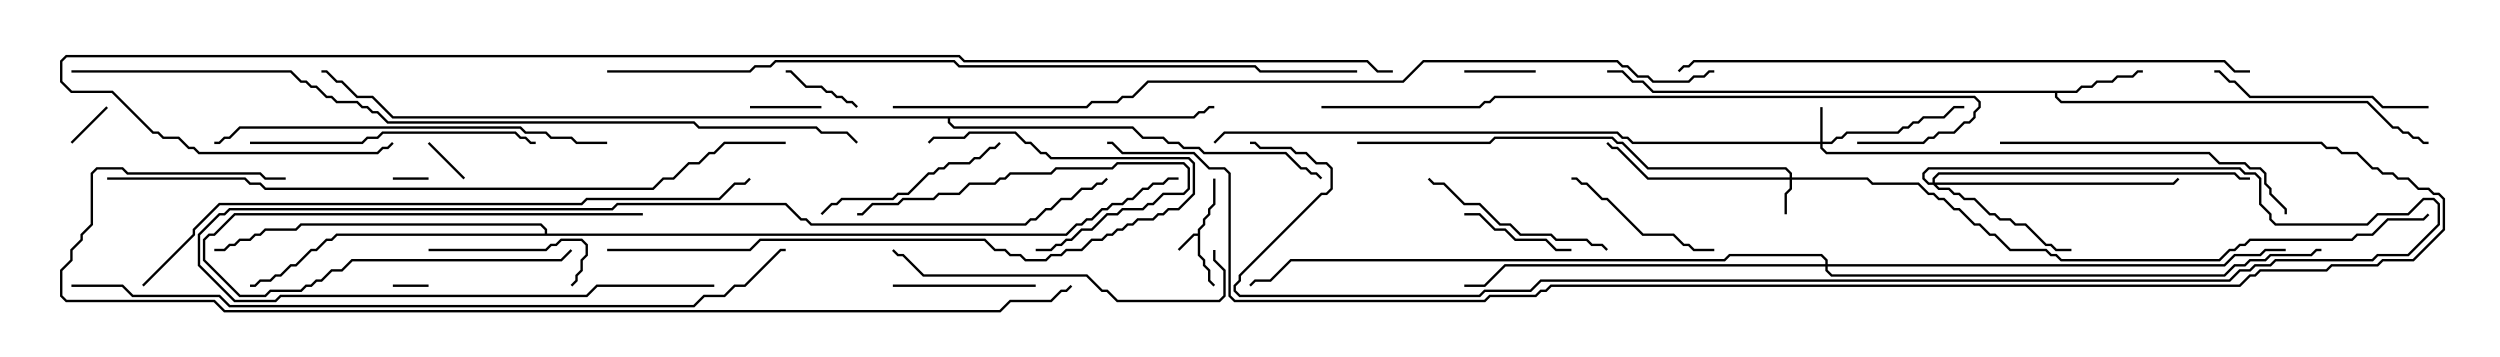 <svg version="1.1" width="105" height="15" xmlns="http://www.w3.org/2000/svg"><path d="M50.307,9.807L50.307,9.622L50.521,9.408L50.521,9.194L50.736,8.979L50.736,8.765L50.95,8.551L50.95,7.5L51.05,7.5L51.05,8.592L50.836,8.806L50.836,9.021L50.621,9.235L50.621,9.449L50.407,9.664L50.407,10.694L50.621,10.908L50.621,11.122L50.836,11.336L50.836,11.765L51.035,11.965L50.965,12.035L50.736,11.806L50.736,11.378L50.521,11.164L50.521,10.949L50.307,10.735L50.307,9.907L50.164,9.907L49.535,10.535L49.465,10.465L50.122,9.807z" stroke="none"/><path d="M87.194,3.807L87.408,3.593L87.836,3.593L88.051,3.379L88.694,3.379L88.908,3.164L89.551,3.164L89.765,2.95L90,2.95L90,3.05L89.806,3.05L89.592,3.264L88.949,3.264L88.735,3.479L88.092,3.479L87.878,3.693L87.449,3.693L87.235,3.907L86.407,3.907L86.407,4.051L86.592,4.236L99.449,4.236L100.521,5.307L100.735,5.307L100.949,5.521L101.164,5.521L101.378,5.736L101.592,5.736L101.806,5.95L102,5.95L102,6.05L101.765,6.05L101.551,5.836L101.336,5.836L101.122,5.621L100.908,5.621L100.694,5.407L100.479,5.407L99.408,4.336L86.551,4.336L86.307,4.092L86.307,3.907L69.408,3.907L68.979,3.479L68.551,3.479L68.122,3.05L67.5,3.05L67.5,2.95L68.164,2.95L68.592,3.379L69.021,3.379L69.449,3.807z" stroke="none"/><path d="M50.122,4.879L50.336,4.664L50.551,4.664L50.765,4.45L51,4.45L51,4.55L50.806,4.55L50.592,4.764L50.378,4.764L50.164,4.979L39.907,4.979L39.907,5.122L40.092,5.307L47.592,5.307L48.021,5.736L48.878,5.736L49.092,5.95L49.521,5.95L49.735,6.164L50.378,6.164L50.592,6.379L54.021,6.379L54.664,7.021L54.878,7.021L55.092,7.236L55.306,7.236L55.535,7.465L55.465,7.535L55.265,7.336L55.051,7.336L54.836,7.121L54.622,7.121L53.979,6.479L50.551,6.479L50.336,6.264L49.694,6.264L49.479,6.05L49.051,6.05L48.836,5.836L47.979,5.836L47.551,5.407L40.051,5.407L39.807,5.164L39.807,4.979L16.479,4.979L15.622,4.121L14.979,4.121L14.336,3.479L14.122,3.479L13.694,3.05L13.5,3.05L13.5,2.95L13.735,2.95L14.164,3.379L14.378,3.379L15.021,4.021L15.664,4.021L16.521,4.879z" stroke="none"/><path d="M22.879,9.807L22.879,9.664L22.694,9.479L12.664,9.479L12.449,9.693L11.164,9.693L10.949,9.907L10.735,9.907L10.521,10.121L10.092,10.121L9.878,10.336L9.664,10.336L9.449,10.55L9,10.55L9,10.45L9.408,10.45L9.622,10.236L9.836,10.236L10.051,10.021L10.479,10.021L10.694,9.807L10.908,9.807L11.122,9.593L12.408,9.593L12.622,9.379L22.735,9.379L22.979,9.622L22.979,9.807L44.765,9.807L45.194,9.379L45.408,9.379L45.622,9.164L45.836,9.164L46.265,8.736L46.479,8.736L46.694,8.521L47.122,8.521L47.336,8.307L47.551,8.307L47.979,7.879L48.194,7.879L48.408,7.664L48.836,7.664L49.051,7.45L49.5,7.45L49.5,7.55L49.092,7.55L48.878,7.764L48.449,7.764L48.235,7.979L48.021,7.979L47.592,8.407L47.378,8.407L47.164,8.621L46.735,8.621L46.521,8.836L46.306,8.836L45.878,9.264L45.664,9.264L45.449,9.479L45.235,9.479L44.806,9.907L14.164,9.907L13.949,10.121L13.735,10.121L13.306,10.55L13.092,10.55L12.449,11.193L12.235,11.193L11.806,11.621L11.592,11.621L11.378,11.836L10.949,11.836L10.735,12.05L10.5,12.05L10.5,11.95L10.694,11.95L10.908,11.736L11.336,11.736L11.551,11.521L11.765,11.521L12.194,11.093L12.408,11.093L13.051,10.45L13.265,10.45L13.694,10.021L13.908,10.021L14.122,9.807z" stroke="none"/><path d="M76.45,5.95L76.45,4.5L76.55,4.5L76.55,5.95L76.908,5.95L77.122,5.736L77.336,5.736L77.551,5.521L79.694,5.521L79.908,5.307L80.122,5.307L80.336,5.093L80.551,5.093L80.765,4.879L81.622,4.879L82.051,4.45L82.5,4.45L82.5,4.55L82.092,4.55L81.664,4.979L80.806,4.979L80.592,5.193L80.378,5.193L80.164,5.407L79.949,5.407L79.735,5.621L77.592,5.621L77.378,5.836L77.164,5.836L76.949,6.05L76.55,6.05L76.55,6.194L76.735,6.379L92.806,6.379L93.235,6.807L94.306,6.807L94.521,7.021L94.949,7.021L95.193,7.265L95.193,7.694L95.407,7.908L95.407,8.122L96.05,8.765L96.05,9L95.95,9L95.95,8.806L95.307,8.164L95.307,7.949L95.093,7.735L95.093,7.306L94.908,7.121L94.479,7.121L94.265,6.907L93.194,6.907L92.765,6.479L76.694,6.479L76.45,6.235L76.45,6.05L68.551,6.05L68.336,5.836L68.122,5.836L67.908,5.621L51.449,5.621L51.035,6.035L50.965,5.965L51.408,5.521L67.949,5.521L68.164,5.736L68.378,5.736L68.592,5.95z" stroke="none"/><path d="M75.164,7.45L75.164,7.306L74.979,7.121L69.194,7.121L68.122,6.05L67.908,6.05L67.694,5.836L62.806,5.836L62.592,6.05L57,6.05L57,5.95L62.551,5.95L62.765,5.736L67.735,5.736L67.949,5.95L68.164,5.95L69.235,7.021L75.021,7.021L75.264,7.265L75.264,7.45L78.449,7.45L78.664,7.664L80.592,7.664L81.021,8.093L81.235,8.093L81.449,8.307L81.664,8.307L82.092,8.736L82.306,8.736L82.949,9.379L83.164,9.379L83.592,9.807L83.806,9.807L84.449,10.45L85.949,10.45L86.164,10.664L86.378,10.664L86.592,10.879L93.194,10.879L93.622,10.45L93.836,10.45L94.051,10.236L94.265,10.236L94.479,10.021L98.765,10.021L98.979,9.807L99.622,9.807L100.265,9.164L101.765,9.164L101.965,8.965L102.035,9.035L101.806,9.264L100.306,9.264L99.664,9.907L99.021,9.907L98.806,10.121L94.521,10.121L94.306,10.336L94.092,10.336L93.878,10.55L93.664,10.55L93.235,10.979L86.551,10.979L86.336,10.764L86.122,10.764L85.908,10.55L84.408,10.55L83.765,9.907L83.551,9.907L83.122,9.479L82.908,9.479L82.265,8.836L82.051,8.836L81.622,8.407L81.408,8.407L81.194,8.193L80.979,8.193L80.551,7.764L78.622,7.764L78.408,7.55L75.264,7.55L75.264,7.949L75.05,8.164L75.05,9L74.95,9L74.95,8.122L75.164,7.908L75.164,7.55L69.194,7.55L67.908,6.264L67.694,6.264L67.465,6.035L67.535,5.965L67.735,6.164L67.949,6.164L69.235,7.45z" stroke="none"/><path d="M81.164,7.664L81.164,7.479L81.408,7.236L93.878,7.236L94.092,7.45L94.5,7.45L94.5,7.55L94.051,7.55L93.836,7.336L81.449,7.336L81.264,7.521L81.264,7.664L91.265,7.664L91.465,7.465L91.535,7.535L91.306,7.764L81.335,7.764L81.449,7.879L81.878,7.879L82.092,8.093L82.306,8.093L82.521,8.307L82.949,8.307L83.592,8.95L83.806,8.95L84.021,9.164L84.449,9.164L84.664,9.379L85.092,9.379L85.949,10.236L86.164,10.236L86.378,10.45L87,10.45L87,10.55L86.336,10.55L86.122,10.336L85.908,10.336L85.051,9.479L84.622,9.479L84.408,9.264L83.979,9.264L83.765,9.05L83.551,9.05L82.908,8.407L82.479,8.407L82.265,8.193L82.051,8.193L81.836,7.979L81.408,7.979L81.194,7.764L80.979,7.764L80.736,7.521L80.736,7.265L80.979,7.021L94.092,7.021L94.306,7.236L94.735,7.236L94.979,7.479L94.979,8.551L95.407,8.979L95.407,9.194L95.592,9.379L99.408,9.379L99.836,8.95L101.122,8.95L101.765,8.307L102.235,8.307L102.479,8.551L102.479,9.449L101.164,10.764L99.878,10.764L99.664,10.979L95.592,10.979L95.378,11.193L94.735,11.193L94.521,11.407L94.092,11.407L93.664,11.836L64.735,11.836L64.306,12.264L62.378,12.264L62.164,12.479L52.051,12.479L51.807,12.235L51.807,11.979L52.021,11.765L52.021,11.551L55.479,8.093L55.694,8.093L55.879,7.908L55.879,7.092L55.694,6.907L55.265,6.907L54.836,6.479L54.408,6.479L54.194,6.264L52.908,6.264L52.694,6.05L52.5,6.05L52.5,5.95L52.735,5.95L52.949,6.164L54.235,6.164L54.449,6.379L54.878,6.379L55.306,6.807L55.735,6.807L55.979,7.051L55.979,7.949L55.735,8.193L55.521,8.193L52.121,11.592L52.121,11.806L51.907,12.021L51.907,12.194L52.092,12.379L62.122,12.379L62.336,12.164L64.265,12.164L64.694,11.736L93.622,11.736L94.051,11.307L94.479,11.307L94.694,11.093L95.336,11.093L95.551,10.879L99.622,10.879L99.836,10.664L101.122,10.664L102.379,9.408L102.379,8.592L102.194,8.407L101.806,8.407L101.164,9.05L99.878,9.05L99.449,9.479L95.551,9.479L95.307,9.235L95.307,9.021L94.879,8.592L94.879,7.521L94.694,7.336L94.265,7.336L94.051,7.121L81.021,7.121L80.836,7.306L80.836,7.479L81.021,7.664z" stroke="none"/><path d="M76.664,11.093L76.664,10.949L76.479,10.764L72.664,10.764L72.449,10.979L54.235,10.979L53.378,11.836L52.735,11.836L52.535,12.035L52.465,11.965L52.694,11.736L53.336,11.736L54.194,10.879L72.408,10.879L72.622,10.664L76.521,10.664L76.764,10.908L76.764,11.093L93.408,11.093L93.836,10.664L94.908,10.664L95.122,10.45L96,10.45L96,10.55L95.164,10.55L94.949,10.764L93.878,10.764L93.449,11.193L76.764,11.193L76.764,11.336L76.949,11.521L93.408,11.521L93.836,11.093L94.265,11.093L94.479,10.879L95.122,10.879L95.336,10.664L97.051,10.664L97.265,10.45L97.5,10.45L97.5,10.55L97.306,10.55L97.092,10.764L95.378,10.764L95.164,10.979L94.521,10.979L94.306,11.193L93.878,11.193L93.449,11.621L76.908,11.621L76.664,11.378L76.664,11.193L63.235,11.193L62.378,12.05L61.5,12.05L61.5,11.95L62.336,11.95L63.194,11.093z" stroke="none"/><path d="M18,11.95L18,12.05L16.5,12.05L16.5,11.95z" stroke="none"/><path d="M16.5,7.55L16.5,7.45L18,7.45L18,7.55z" stroke="none"/><path d="M17.965,6.035L18.035,5.965L19.535,7.465L19.465,7.535z" stroke="none"/><path d="M3.035,6.035L2.965,5.965L4.465,4.465L4.535,4.535z" stroke="none"/><path d="M61.5,3.05L61.5,2.95L64.5,2.95L64.5,3.05z" stroke="none"/><path d="M31.5,4.55L31.5,4.45L34.5,4.45L34.5,4.55z" stroke="none"/><path d="M36.035,4.465L35.965,4.535L35.765,4.336L35.551,4.336L35.336,4.121L35.122,4.121L34.908,3.907L34.694,3.907L34.479,3.693L33.836,3.693L33.194,3.05L33,3.05L33,2.95L33.235,2.95L33.878,3.593L34.521,3.593L34.735,3.807L34.949,3.807L35.164,4.021L35.378,4.021L35.592,4.236L35.806,4.236z" stroke="none"/><path d="M27,8.95L27,9.05L9.878,9.05L9.021,9.907L8.806,9.907L8.621,10.092L8.621,10.908L10.092,12.379L11.122,12.379L11.336,12.164L12.622,12.164L12.836,11.95L13.051,11.95L13.265,11.736L13.479,11.736L13.908,11.307L14.336,11.307L14.765,10.879L23.551,10.879L23.965,10.465L24.035,10.535L23.592,10.979L14.806,10.979L14.378,11.407L13.949,11.407L13.521,11.836L13.306,11.836L13.092,12.05L12.878,12.05L12.664,12.264L11.378,12.264L11.164,12.479L10.051,12.479L8.521,10.949L8.521,10.051L8.765,9.807L8.979,9.807L9.836,8.95z" stroke="none"/><path d="M61.5,9.05L61.5,8.95L62.164,8.95L62.806,9.593L63.235,9.593L63.664,10.021L64.949,10.021L65.378,10.45L66,10.45L66,10.55L65.336,10.55L64.908,10.121L63.622,10.121L63.194,9.693L62.765,9.693L62.122,9.05z" stroke="none"/><path d="M43.5,11.95L43.5,12.05L37.5,12.05L37.5,11.95z" stroke="none"/><path d="M18,10.55L18,10.45L22.908,10.45L23.122,10.236L23.336,10.236L23.551,10.021L24.449,10.021L24.693,10.265L24.693,10.735L24.479,10.949L24.479,11.378L24.264,11.592L24.264,11.806L24.035,12.035L23.965,11.965L24.164,11.765L24.164,11.551L24.379,11.336L24.379,10.908L24.593,10.694L24.593,10.306L24.408,10.121L23.592,10.121L23.378,10.336L23.164,10.336L22.949,10.55z" stroke="none"/><path d="M72,10.45L72,10.55L71.122,10.55L70.908,10.336L70.694,10.336L70.265,9.907L68.979,9.907L67.479,8.407L67.265,8.407L66.622,7.764L66.408,7.764L66.194,7.55L66,7.55L66,7.45L66.235,7.45L66.449,7.664L66.664,7.664L67.306,8.307L67.521,8.307L69.021,9.807L70.306,9.807L70.735,10.236L70.949,10.236L71.164,10.45z" stroke="none"/><path d="M43.5,10.55L43.5,10.45L44.122,10.45L44.336,10.236L44.551,10.236L44.765,10.021L44.979,10.021L45.408,9.593L45.836,9.593L46.479,8.95L46.908,8.95L47.122,8.736L47.979,8.736L48.194,8.521L48.408,8.521L48.836,8.093L49.694,8.093L49.879,7.908L49.879,7.092L49.694,6.907L46.949,6.907L46.735,7.121L44.378,7.121L44.164,7.336L42.449,7.336L42.235,7.55L42.021,7.55L41.806,7.764L40.735,7.764L40.306,8.193L39.449,8.193L39.235,8.407L37.949,8.407L37.735,8.621L36.664,8.621L36.235,9.05L36,9.05L36,8.95L36.194,8.95L36.622,8.521L37.694,8.521L37.908,8.307L39.194,8.307L39.408,8.093L40.265,8.093L40.694,7.664L41.765,7.664L41.979,7.45L42.194,7.45L42.408,7.236L44.122,7.236L44.336,7.021L46.694,7.021L46.908,6.807L49.735,6.807L49.979,7.051L49.979,7.949L49.735,8.193L48.878,8.193L48.449,8.621L48.235,8.621L48.021,8.836L47.164,8.836L46.949,9.05L46.521,9.05L45.878,9.693L45.449,9.693L45.021,10.121L44.806,10.121L44.592,10.336L44.378,10.336L44.164,10.55z" stroke="none"/><path d="M34.535,9.035L34.465,8.965L34.908,8.521L35.122,8.521L35.336,8.307L37.479,8.307L37.694,8.093L38.122,8.093L38.979,7.236L39.194,7.236L39.408,7.021L39.622,7.021L39.836,6.807L40.694,6.807L40.908,6.593L41.122,6.593L41.551,6.164L41.765,6.164L41.965,5.965L42.035,6.035L41.806,6.264L41.592,6.264L41.164,6.693L40.949,6.693L40.735,6.907L39.878,6.907L39.664,7.121L39.449,7.121L39.235,7.336L39.021,7.336L38.164,8.193L37.735,8.193L37.521,8.407L35.378,8.407L35.164,8.621L34.949,8.621z" stroke="none"/><path d="M67.535,10.465L67.465,10.535L67.265,10.336L66.836,10.336L66.622,10.121L65.336,10.121L65.122,9.907L63.836,9.907L63.408,9.479L62.979,9.479L62.122,8.621L61.479,8.621L60.622,7.764L60.194,7.764L59.965,7.535L60.035,7.465L60.235,7.664L60.664,7.664L61.521,8.521L62.164,8.521L63.021,9.379L63.449,9.379L63.878,9.807L65.164,9.807L65.378,10.021L66.664,10.021L66.878,10.236L67.306,10.236z" stroke="none"/><path d="M102,4.45L102,4.55L100.051,4.55L99.622,4.121L94.479,4.121L93.836,3.479L93.622,3.479L93.194,3.05L93,3.05L93,2.95L93.235,2.95L93.664,3.379L93.878,3.379L94.521,4.021L99.664,4.021L100.092,4.45z" stroke="none"/><path d="M10.5,6.05L10.5,5.95L15.194,5.95L15.408,5.736L15.836,5.736L16.051,5.521L21.664,5.521L21.878,5.736L22.092,5.736L22.306,5.95L22.5,5.95L22.5,6.05L22.265,6.05L22.051,5.836L21.836,5.836L21.622,5.621L16.092,5.621L15.878,5.836L15.449,5.836L15.235,6.05z" stroke="none"/><path d="M50.95,10.5L51.05,10.5L51.05,10.908L51.479,11.336L51.479,12.449L51.235,12.693L46.908,12.693L46.479,12.264L46.265,12.264L45.622,11.621L38.765,11.621L37.908,10.764L37.694,10.764L37.465,10.535L37.535,10.465L37.735,10.664L37.949,10.664L38.806,11.521L45.664,11.521L46.306,12.164L46.521,12.164L46.949,12.593L51.194,12.593L51.379,12.408L51.379,11.378L50.95,10.949z" stroke="none"/><path d="M25.5,10.55L25.5,10.45L31.479,10.45L31.908,10.021L41.378,10.021L41.806,10.45L42.235,10.45L42.449,10.664L42.878,10.664L43.092,10.879L43.908,10.879L44.122,10.664L44.551,10.664L44.765,10.45L45.408,10.45L45.836,10.021L46.265,10.021L46.479,9.807L46.694,9.807L46.908,9.593L47.122,9.593L47.336,9.379L47.551,9.379L47.765,9.164L48.408,9.164L48.622,8.95L48.836,8.95L49.051,8.736L49.479,8.736L50.093,8.122L50.093,6.878L49.908,6.693L44.122,6.693L43.908,6.479L43.694,6.479L43.265,6.05L43.051,6.05L42.622,5.621L40.735,5.621L40.521,5.836L39.235,5.836L39.035,6.035L38.965,5.965L39.194,5.736L40.479,5.736L40.694,5.521L42.664,5.521L43.092,5.95L43.306,5.95L43.735,6.379L43.949,6.379L44.164,6.593L49.949,6.593L50.193,6.836L50.193,8.164L49.521,8.836L49.092,8.836L48.878,9.05L48.664,9.05L48.449,9.264L47.806,9.264L47.592,9.479L47.378,9.479L47.164,9.693L46.949,9.693L46.735,9.907L46.521,9.907L46.306,10.121L45.878,10.121L45.449,10.55L44.806,10.55L44.592,10.764L44.164,10.764L43.949,10.979L43.051,10.979L42.836,10.764L42.408,10.764L42.194,10.55L41.765,10.55L41.336,10.121L31.949,10.121L31.521,10.55z" stroke="none"/><path d="M25.5,5.95L25.5,6.05L24.194,6.05L23.979,5.836L23.122,5.836L22.908,5.621L22.051,5.621L21.836,5.407L10.092,5.407L9.664,5.836L9.449,5.836L9.235,6.05L9,6.05L9,5.95L9.194,5.95L9.408,5.736L9.622,5.736L10.051,5.307L21.878,5.307L22.092,5.521L22.949,5.521L23.164,5.736L24.021,5.736L24.235,5.95z" stroke="none"/><path d="M30,11.95L30,12.05L25.092,12.05L24.664,12.479L11.806,12.479L11.592,12.693L9.836,12.693L8.307,11.164L8.307,9.836L9.194,8.95L9.408,8.95L9.622,8.736L25.694,8.736L25.908,8.521L33.021,8.521L33.664,9.164L33.878,9.164L34.092,9.379L43.051,9.379L43.265,9.164L43.479,9.164L43.908,8.736L44.122,8.736L44.551,8.307L44.979,8.307L45.408,7.879L45.836,7.879L46.051,7.664L46.265,7.664L46.465,7.465L46.535,7.535L46.306,7.764L46.092,7.764L45.878,7.979L45.449,7.979L45.021,8.407L44.592,8.407L44.164,8.836L43.949,8.836L43.521,9.264L43.306,9.264L43.092,9.479L34.051,9.479L33.836,9.264L33.622,9.264L32.979,8.621L25.949,8.621L25.735,8.836L9.664,8.836L9.449,9.05L9.235,9.05L8.407,9.878L8.407,11.122L9.878,12.593L11.551,12.593L11.765,12.379L24.622,12.379L25.051,11.95z" stroke="none"/><path d="M78,6.05L78,5.95L80.765,5.95L80.979,5.736L81.194,5.736L81.408,5.521L82.051,5.521L82.479,5.093L82.694,5.093L82.879,4.908L82.879,4.694L83.093,4.479L83.093,4.306L82.908,4.121L62.806,4.121L62.592,4.336L62.378,4.336L62.164,4.55L55.5,4.55L55.5,4.45L62.122,4.45L62.336,4.236L62.551,4.236L62.765,4.021L82.949,4.021L83.193,4.265L83.193,4.521L82.979,4.735L82.979,4.949L82.735,5.193L82.521,5.193L82.092,5.621L81.449,5.621L81.235,5.836L81.021,5.836L80.806,6.05z" stroke="none"/><path d="M94.5,2.95L94.5,3.05L93.836,3.05L93.408,2.621L71.164,2.621L70.949,2.836L70.735,2.836L70.535,3.035L70.465,2.965L70.694,2.736L70.908,2.736L71.122,2.521L93.449,2.521L93.878,2.95z" stroke="none"/><path d="M6.035,12.035L5.965,11.965L8.093,9.836L8.093,9.622L9.194,8.521L24.408,8.521L24.622,8.307L30.194,8.307L30.836,7.664L31.265,7.664L31.465,7.465L31.535,7.535L31.306,7.764L30.878,7.764L30.235,8.407L24.664,8.407L24.449,8.621L9.235,8.621L8.193,9.664L8.193,9.878z" stroke="none"/><path d="M4.5,7.55L4.5,7.45L10.306,7.45L10.521,7.664L10.949,7.664L11.164,7.879L27.408,7.879L27.836,7.45L28.265,7.45L28.908,6.807L29.336,6.807L29.765,6.379L29.979,6.379L30.408,5.95L33,5.95L33,6.05L30.449,6.05L30.021,6.479L29.806,6.479L29.378,6.907L28.949,6.907L28.306,7.55L27.878,7.55L27.449,7.979L11.122,7.979L10.908,7.764L10.479,7.764L10.265,7.55z" stroke="none"/><path d="M3,12.05L3,11.95L5.164,11.95L5.592,12.379L9.235,12.379L9.664,12.807L29.122,12.807L29.551,12.379L30.408,12.379L30.836,11.95L31.265,11.95L32.765,10.45L33,10.45L33,10.55L32.806,10.55L31.306,12.05L30.878,12.05L30.449,12.479L29.592,12.479L29.164,12.907L9.622,12.907L9.194,12.479L5.551,12.479L5.122,12.05z" stroke="none"/><path d="M25.5,3.05L25.5,2.95L31.479,2.95L31.694,2.736L32.336,2.736L32.551,2.521L40.092,2.521L40.306,2.736L52.735,2.736L52.949,2.95L57,2.95L57,3.05L52.908,3.05L52.694,2.836L40.265,2.836L40.051,2.621L32.592,2.621L32.378,2.836L31.735,2.836L31.521,3.05z" stroke="none"/><path d="M3,3.05L3,2.95L12.235,2.95L12.664,3.379L12.878,3.379L13.092,3.593L13.306,3.593L13.735,4.021L13.949,4.021L14.164,4.236L15.021,4.236L15.235,4.45L15.449,4.45L15.664,4.664L15.878,4.664L16.306,5.093L29.164,5.093L29.378,5.307L34.306,5.307L34.521,5.521L35.592,5.521L36.035,5.965L35.965,6.035L35.551,5.621L34.479,5.621L34.265,5.407L29.336,5.407L29.122,5.193L16.265,5.193L15.836,4.764L15.622,4.764L15.408,4.55L15.194,4.55L14.979,4.336L14.122,4.336L13.908,4.121L13.694,4.121L13.265,3.693L13.051,3.693L12.836,3.479L12.622,3.479L12.194,3.05z" stroke="none"/><path d="M12,7.45L12,7.55L11.122,7.55L10.908,7.336L5.336,7.336L5.122,7.121L4.092,7.121L3.907,7.306L3.907,9.449L3.479,9.878L3.479,10.092L3.05,10.521L3.05,10.949L2.621,11.378L2.621,12.408L2.806,12.593L9.021,12.593L9.449,13.021L41.979,13.021L42.408,12.593L44.122,12.593L44.551,12.164L44.765,12.164L44.965,11.965L45.035,12.035L44.806,12.264L44.592,12.264L44.164,12.693L42.449,12.693L42.021,13.121L9.408,13.121L8.979,12.693L2.765,12.693L2.521,12.449L2.521,11.336L2.95,10.908L2.95,10.479L3.379,10.051L3.379,9.836L3.807,9.408L3.807,7.265L4.051,7.021L5.164,7.021L5.378,7.236L10.949,7.236L11.164,7.45z" stroke="none"/><path d="M72,2.95L72,3.05L71.806,3.05L71.592,3.264L71.164,3.264L70.949,3.479L69.408,3.479L69.194,3.264L68.765,3.264L68.336,2.836L68.122,2.836L67.908,2.621L59.806,2.621L58.949,3.479L48.235,3.479L47.592,4.121L47.164,4.121L46.949,4.336L45.878,4.336L45.664,4.55L37.5,4.55L37.5,4.45L45.622,4.45L45.836,4.236L46.908,4.236L47.122,4.021L47.551,4.021L48.194,3.379L58.908,3.379L59.765,2.521L67.949,2.521L68.164,2.736L68.378,2.736L68.806,3.164L69.235,3.164L69.449,3.379L70.908,3.379L71.122,3.164L71.551,3.164L71.765,2.95z" stroke="none"/><path d="M84,6.05L84,5.95L97.521,5.95L97.735,6.164L98.164,6.164L98.378,6.379L99.021,6.379L99.664,7.021L99.878,7.021L100.092,7.236L100.521,7.236L100.735,7.45L101.164,7.45L101.592,7.879L102.021,7.879L102.235,8.093L102.449,8.093L102.693,8.336L102.693,9.664L101.378,10.979L100.092,10.979L99.878,11.193L97.949,11.193L97.735,11.407L94.949,11.407L94.735,11.621L94.521,11.621L94.092,12.05L65.164,12.05L64.949,12.264L64.735,12.264L64.521,12.479L62.592,12.479L62.378,12.693L51.836,12.693L51.593,12.449L51.593,7.306L51.408,7.121L50.765,7.121L50.122,6.479L47.122,6.479L46.694,6.05L46.5,6.05L46.5,5.95L46.735,5.95L47.164,6.379L50.164,6.379L50.806,7.021L51.449,7.021L51.693,7.265L51.693,12.408L51.878,12.593L62.336,12.593L62.551,12.379L64.479,12.379L64.694,12.164L64.908,12.164L65.122,11.95L94.051,11.95L94.479,11.521L94.694,11.521L94.908,11.307L97.694,11.307L97.908,11.093L99.836,11.093L100.051,10.879L101.336,10.879L102.593,9.622L102.593,8.378L102.408,8.193L102.194,8.193L101.979,7.979L101.551,7.979L101.122,7.55L100.694,7.55L100.479,7.336L100.051,7.336L99.836,7.121L99.622,7.121L98.979,6.479L98.336,6.479L98.122,6.264L97.694,6.264L97.479,6.05z" stroke="none"/><path d="M58.5,2.95L58.5,3.05L57.836,3.05L57.408,2.621L40.479,2.621L40.265,2.407L2.806,2.407L2.621,2.592L2.621,3.408L3.021,3.807L4.735,3.807L6.449,5.521L6.664,5.521L6.878,5.736L7.521,5.736L7.949,6.164L8.164,6.164L8.378,6.379L15.836,6.379L16.051,6.164L16.265,6.164L16.465,5.965L16.535,6.035L16.306,6.264L16.092,6.264L15.878,6.479L8.336,6.479L8.122,6.264L7.908,6.264L7.479,5.836L6.836,5.836L6.622,5.621L6.408,5.621L4.694,3.907L2.979,3.907L2.521,3.449L2.521,2.551L2.765,2.307L40.306,2.307L40.521,2.521L57.449,2.521L57.878,2.95z" stroke="none"/></svg>